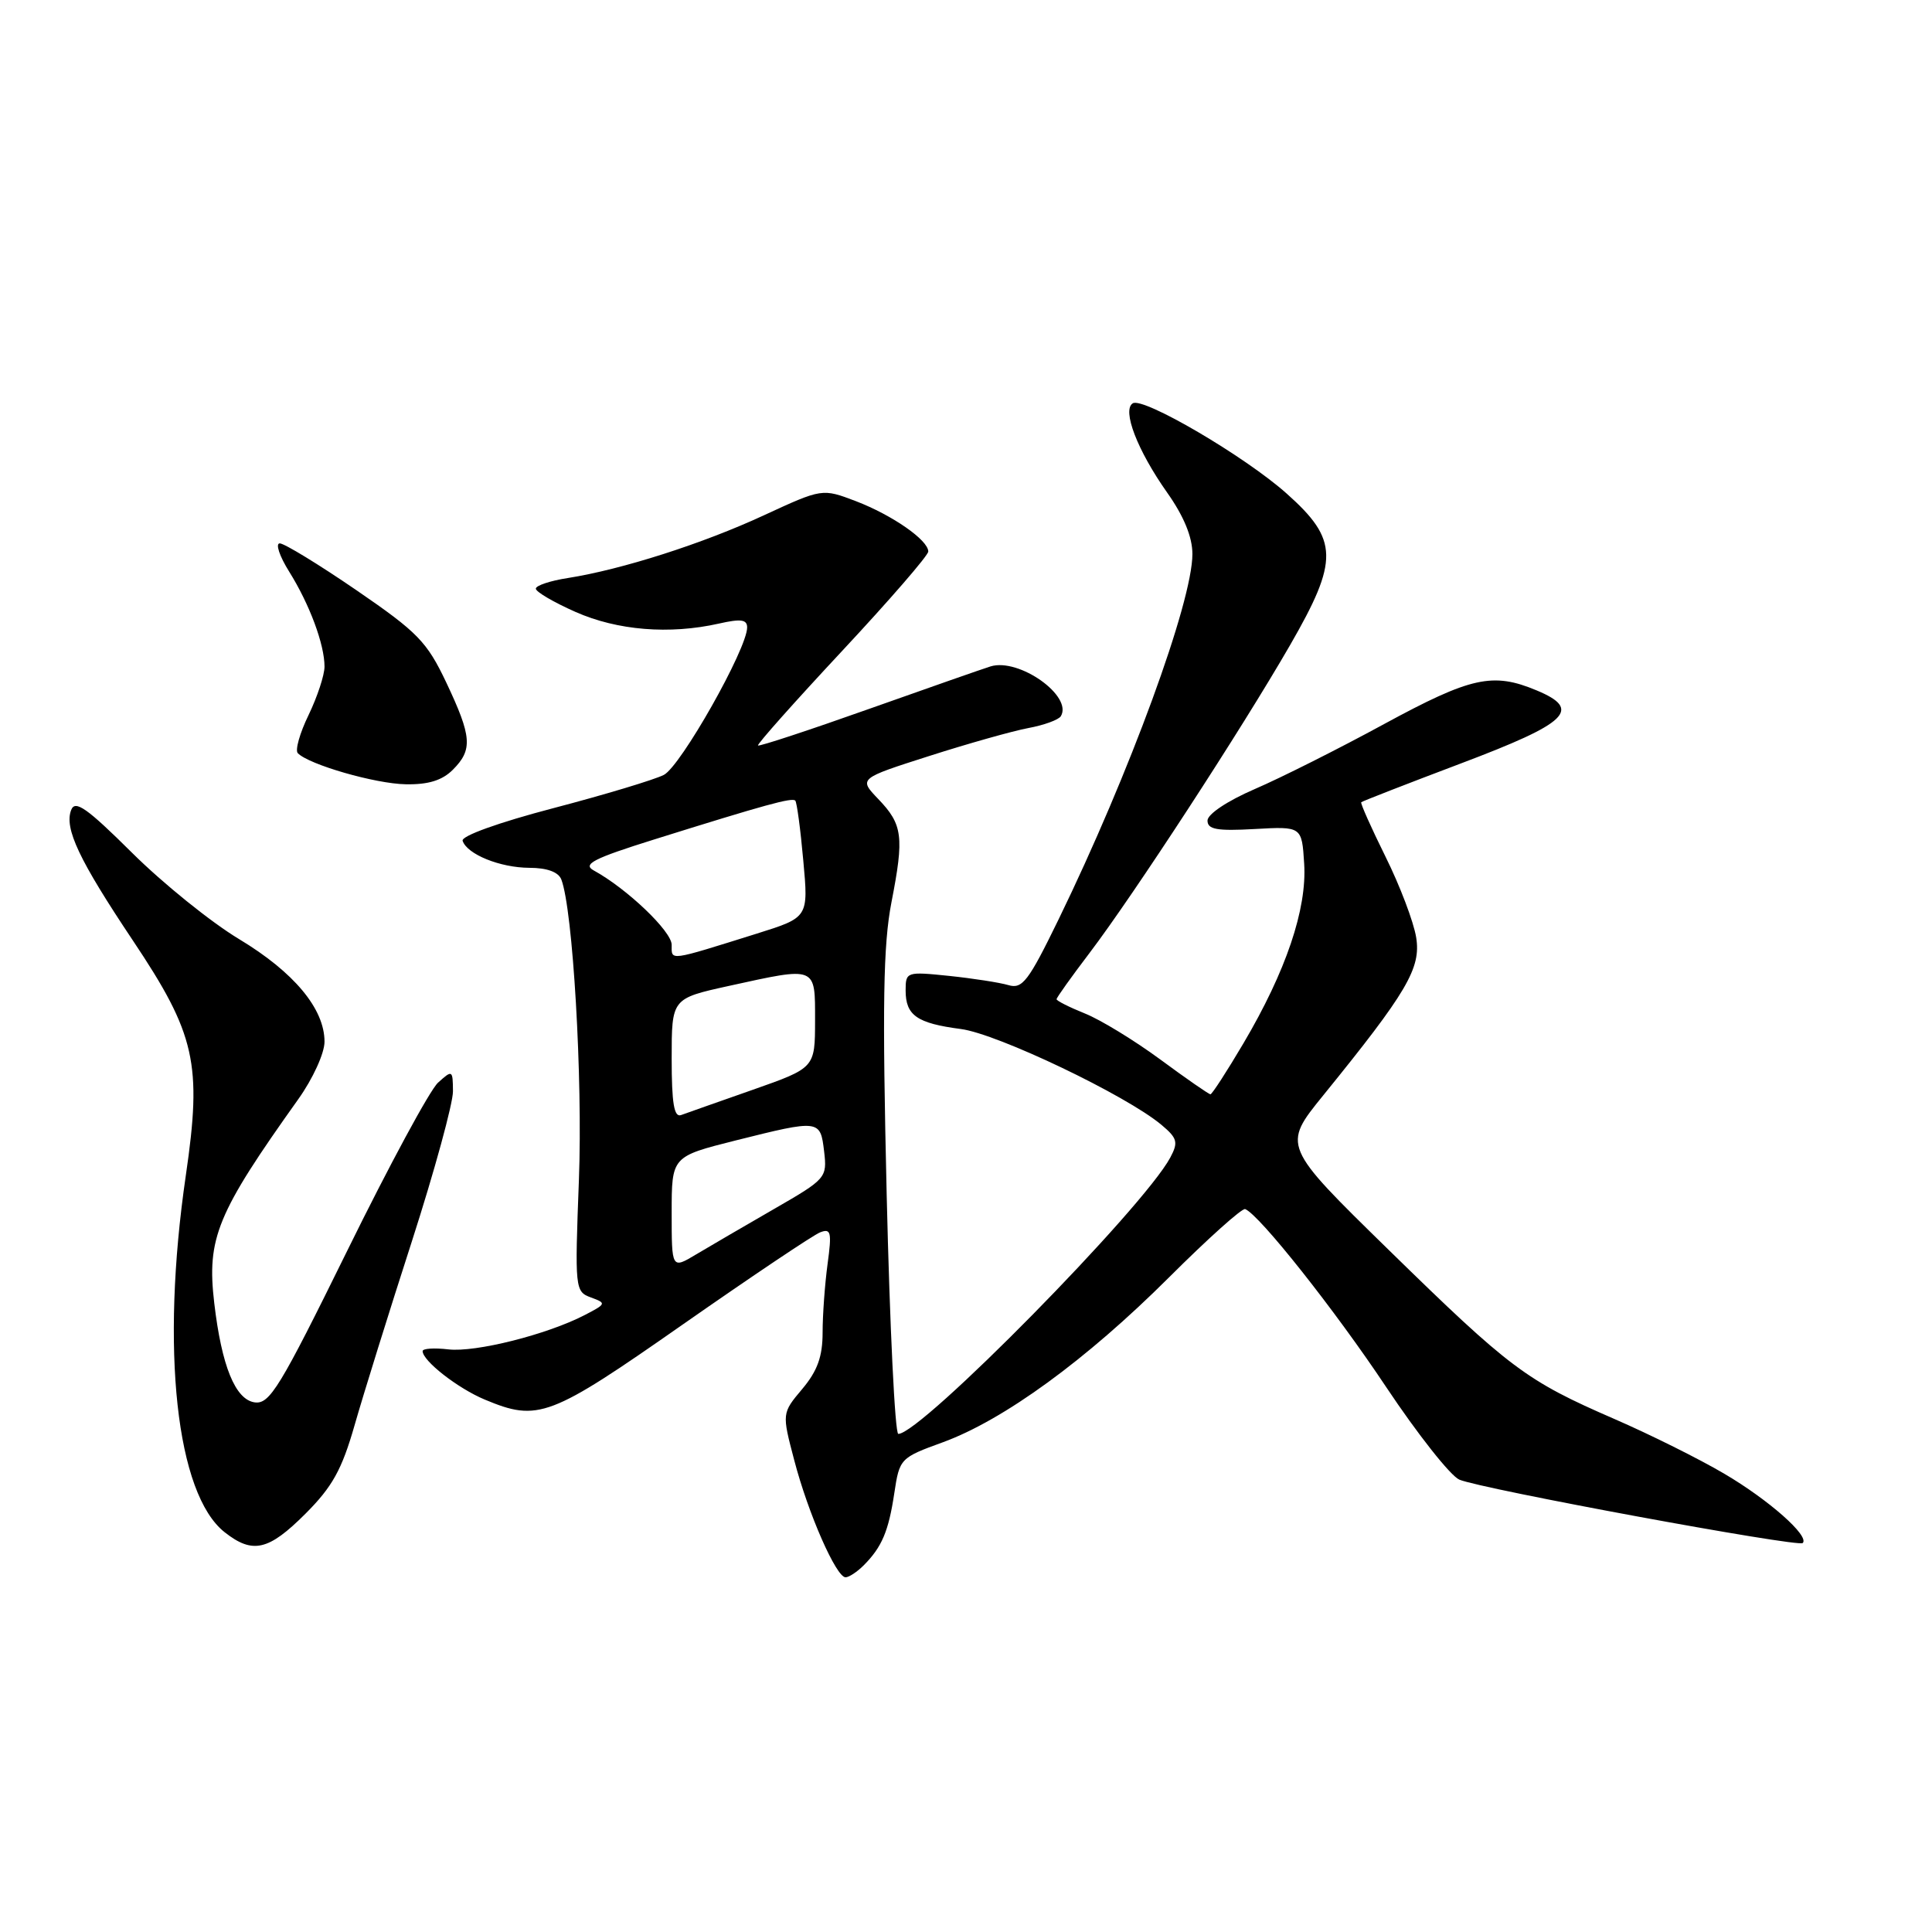 <?xml version="1.0" encoding="UTF-8" standalone="no"?>
<!DOCTYPE svg PUBLIC "-//W3C//DTD SVG 1.1//EN" "http://www.w3.org/Graphics/SVG/1.1/DTD/svg11.dtd" >
<svg xmlns="http://www.w3.org/2000/svg" xmlns:xlink="http://www.w3.org/1999/xlink" version="1.1" viewBox="0 0 256 256">
 <g >
 <path fill="currentColor"
d=" M 114.44 207.42 C 116.85 205.00 117.74 202.92 118.50 197.85 C 119.19 193.27 119.28 193.16 124.93 191.11 C 133.00 188.16 143.93 180.20 154.88 169.28 C 160.04 164.13 164.59 160.05 164.99 160.21 C 166.88 160.96 176.87 173.57 183.68 183.80 C 187.84 190.04 192.20 195.56 193.37 196.06 C 196.25 197.29 238.28 205.05 238.87 204.46 C 239.80 203.54 234.38 198.75 228.50 195.29 C 225.20 193.34 218.63 190.07 213.91 188.02 C 202.20 182.93 200.12 181.37 183.98 165.59 C 169.91 151.83 169.91 151.83 175.32 145.16 C 186.45 131.45 188.31 128.29 187.65 124.21 C 187.32 122.17 185.50 117.36 183.59 113.52 C 181.69 109.68 180.24 106.43 180.37 106.30 C 180.50 106.17 186.43 103.86 193.55 101.17 C 207.83 95.78 209.67 94.01 203.61 91.48 C 197.80 89.05 194.92 89.69 183.42 95.93 C 177.42 99.20 169.69 103.08 166.25 104.56 C 162.64 106.12 160.00 107.88 160.00 108.73 C 160.00 109.91 161.26 110.13 166.25 109.85 C 172.50 109.50 172.50 109.50 172.81 114.45 C 173.19 120.45 170.40 128.70 164.76 138.25 C 162.57 141.96 160.60 145.00 160.39 145.00 C 160.18 145.00 157.19 142.93 153.75 140.39 C 150.31 137.86 145.81 135.11 143.75 134.29 C 141.69 133.46 140.00 132.61 140.00 132.40 C 140.00 132.19 141.97 129.43 144.38 126.26 C 150.23 118.55 164.51 96.64 170.93 85.50 C 177.43 74.23 177.37 71.53 170.49 65.40 C 164.99 60.49 151.50 52.58 150.10 53.44 C 148.65 54.33 150.70 59.67 154.64 65.25 C 156.87 68.40 158.00 71.16 158.00 73.41 C 158.00 79.76 149.68 102.48 140.27 121.82 C 136.27 130.03 135.47 131.09 133.61 130.53 C 132.45 130.19 128.91 129.64 125.75 129.31 C 120.12 128.73 120.00 128.77 120.00 131.24 C 120.00 134.55 121.50 135.59 127.32 136.35 C 132.17 136.98 149.24 145.14 153.90 149.05 C 156.01 150.82 156.15 151.35 155.07 153.38 C 151.49 160.06 122.03 190.00 119.03 190.00 C 118.59 190.00 117.90 175.75 117.49 158.32 C 116.90 133.11 117.03 125.21 118.12 119.57 C 119.82 110.85 119.62 109.25 116.36 105.86 C 113.78 103.16 113.78 103.16 123.14 100.17 C 128.29 98.52 134.19 96.86 136.26 96.47 C 138.33 96.09 140.26 95.38 140.56 94.91 C 142.20 92.24 135.03 87.15 131.26 88.30 C 130.29 88.60 123.03 91.14 115.11 93.95 C 107.20 96.76 100.60 98.93 100.44 98.78 C 100.29 98.62 105.30 92.99 111.58 86.26 C 117.86 79.53 123.00 73.60 123.00 73.08 C 123.00 71.57 118.24 68.26 113.42 66.41 C 108.95 64.71 108.95 64.71 101.22 68.28 C 93.11 72.04 82.41 75.46 75.25 76.59 C 72.91 76.95 71.00 77.59 71.00 78.00 C 71.00 78.42 73.36 79.80 76.25 81.08 C 81.80 83.54 88.71 84.10 95.25 82.63 C 98.16 81.97 99.00 82.08 99.00 83.14 C 99.00 85.97 90.20 101.53 87.96 102.68 C 86.70 103.32 80.10 105.31 73.30 107.09 C 66.05 108.99 61.09 110.78 61.30 111.41 C 61.89 113.20 66.26 114.97 70.14 114.99 C 72.49 114.99 74.00 115.55 74.38 116.54 C 75.91 120.53 77.22 142.87 76.71 156.31 C 76.16 170.81 76.19 171.14 78.30 171.92 C 80.38 172.68 80.34 172.77 77.46 174.26 C 72.47 176.84 63.01 179.22 59.41 178.80 C 57.53 178.58 56.00 178.68 56.00 179.03 C 56.00 180.32 60.66 183.96 64.23 185.45 C 71.32 188.41 72.83 187.84 90.53 175.46 C 99.61 169.12 107.77 163.64 108.68 163.29 C 110.11 162.74 110.23 163.27 109.66 167.47 C 109.30 170.12 109.00 174.21 109.00 176.56 C 109.00 179.76 108.31 181.66 106.30 184.05 C 103.60 187.26 103.60 187.26 105.25 193.52 C 107.09 200.56 110.80 209.00 112.04 209.00 C 112.49 209.00 113.57 208.29 114.44 207.42 Z  M 40.47 200.58 C 44.04 197.01 45.30 194.74 46.99 188.83 C 48.14 184.80 51.55 173.85 54.57 164.50 C 57.58 155.15 60.03 146.19 60.02 144.60 C 60.00 141.77 59.94 141.74 58.04 143.46 C 56.96 144.44 51.56 154.44 46.03 165.69 C 37.06 183.92 35.73 186.10 33.74 185.82 C 31.18 185.45 29.37 181.01 28.39 172.67 C 27.38 164.06 28.73 160.79 39.53 145.64 C 41.46 142.93 43.00 139.56 43.00 138.03 C 43.00 133.67 38.96 128.82 31.67 124.43 C 27.96 122.20 21.58 117.05 17.50 113.00 C 11.50 107.04 9.95 105.96 9.43 107.33 C 8.49 109.76 10.48 113.96 17.60 124.61 C 25.91 137.04 26.79 140.95 24.62 155.77 C 21.26 178.78 23.35 197.98 29.77 203.03 C 33.48 205.95 35.58 205.47 40.47 200.58 Z  M 60.00 102.00 C 62.66 99.34 62.53 97.62 59.14 90.45 C 56.57 85.03 55.36 83.78 47.22 78.20 C 42.24 74.79 37.67 72.00 37.07 72.00 C 36.47 72.00 37.03 73.69 38.32 75.75 C 41.02 80.07 43.00 85.39 43.00 88.33 C 43.00 89.45 42.05 92.33 40.89 94.74 C 39.72 97.14 39.08 99.42 39.46 99.80 C 40.94 101.32 49.73 103.85 53.75 103.92 C 56.74 103.98 58.59 103.41 60.00 102.00 Z  M 89.00 160.70 C 89.00 153.25 89.00 153.25 97.46 151.12 C 108.61 148.33 108.70 148.34 109.20 152.57 C 109.61 156.06 109.47 156.22 102.56 160.20 C 98.68 162.44 94.04 165.14 92.25 166.21 C 89.00 168.16 89.00 168.16 89.00 160.70 Z  M 89.00 140.26 C 89.00 132.31 89.00 132.31 96.53 130.65 C 108.29 128.07 108.00 127.95 108.00 135.25 C 107.99 141.50 107.99 141.50 99.75 144.40 C 95.21 145.99 90.94 147.50 90.25 147.75 C 89.32 148.10 89.00 146.20 89.00 140.26 Z  M 89.00 125.19 C 89.00 123.40 83.07 117.74 78.66 115.33 C 77.17 114.51 78.64 113.75 86.66 111.24 C 101.42 106.62 104.98 105.64 105.38 106.09 C 105.59 106.32 106.07 109.89 106.44 114.03 C 107.13 121.56 107.13 121.56 100.31 123.70 C 88.45 127.41 89.00 127.34 89.00 125.19 Z "/>
</g>
</svg>